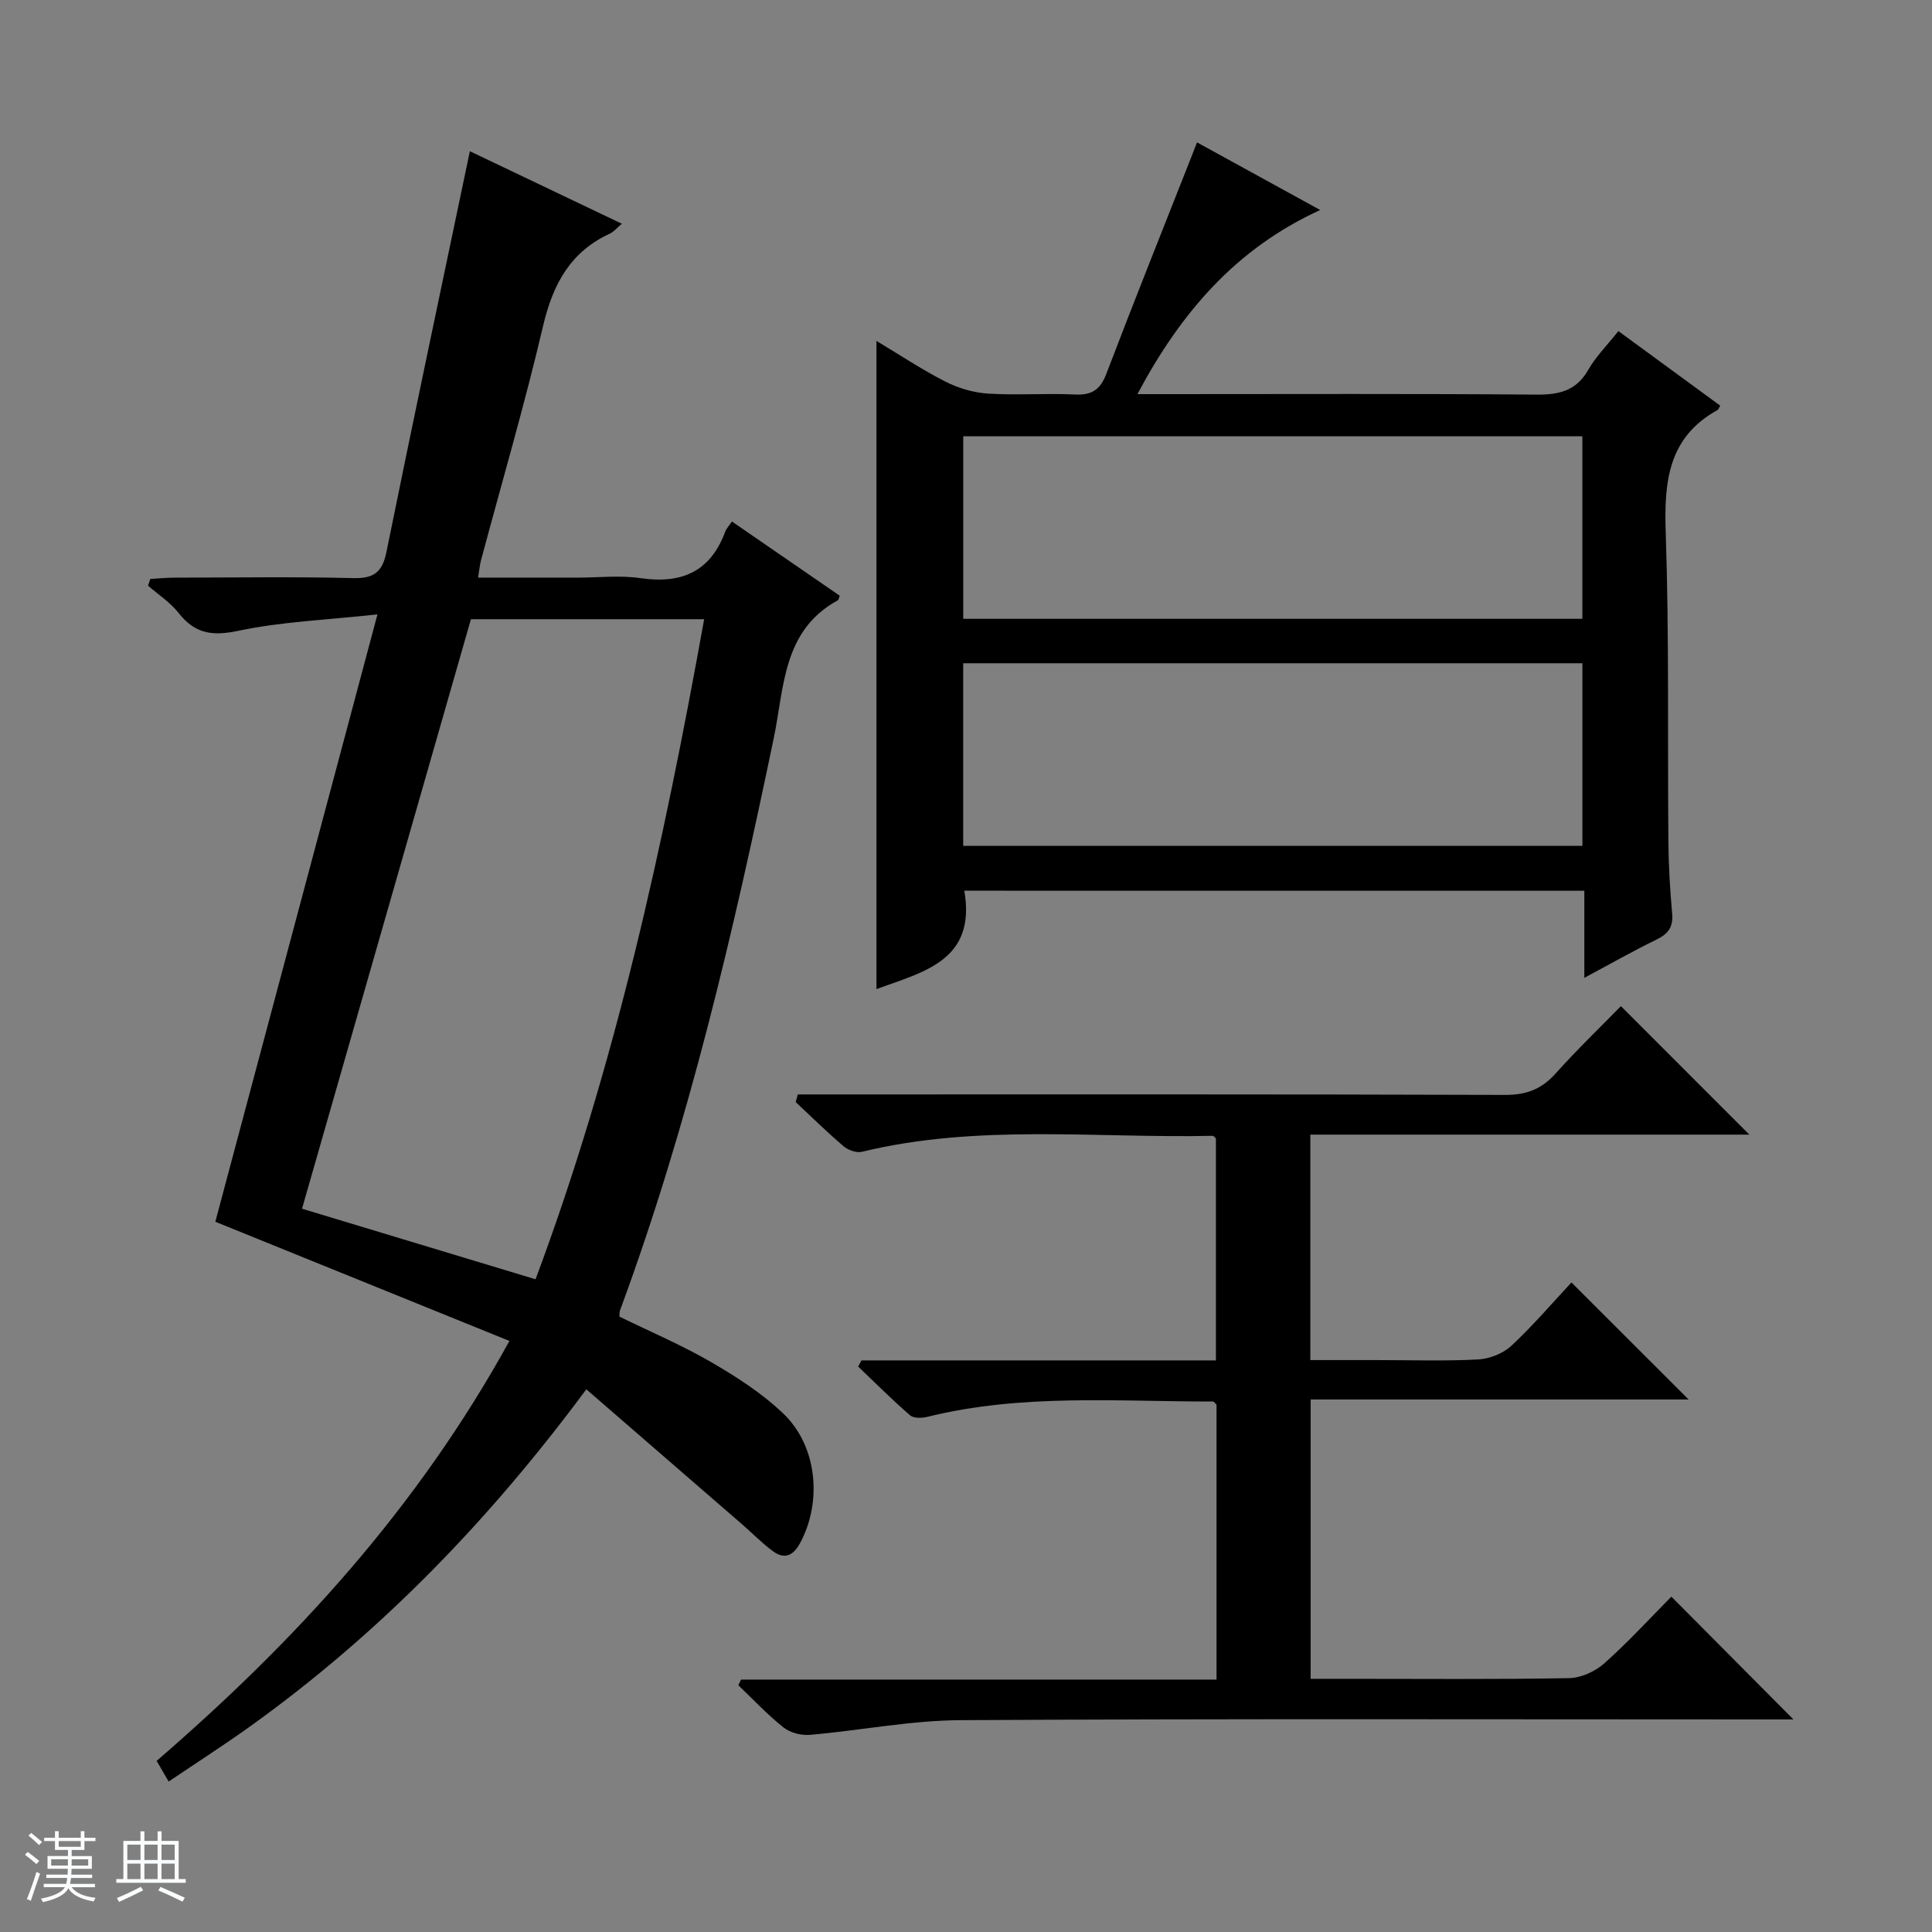 <svg enable-background="new 0 0 400 400" viewBox="0 0 400 400" xmlns="http://www.w3.org/2000/svg"><rect x="0" y="0" width="400" height="400" fill="#808080" stroke="none"/><path d="m5.17 384 .56-.58c.85.61 1.65 1.24 2.4 1.87l-.59.64c-.84-.73-1.63-1.38-2.37-1.93m1.22 9.53-.82-.34c.71-1.76 1.37-3.64 1.98-5.63.24.13.5.25.76.36-.6 1.67-1.24 3.54-1.92 5.61m-.5-13.5.57-.54c.56.44 1.31 1.06 2.26 1.87l-.64.64c-.68-.66-1.41-1.32-2.19-1.97m3.25.46h2.24v-1.36h.77v1.36h4.57v-1.36h.76v1.36h2.28v.69h-2.28v1.84h-2.64v1.26h4.18v2.64h-4.21c0 .45-.02.86-.05 1.21h4.32v.69h-4.38c-.04.34-.1.75-.19 1.22h5.15v.69h-4.82c.87 1.19 2.51 1.92 4.93 2.19-.17.31-.3.57-.37.76-2.77-.49-4.52-1.41-5.26-2.76-.56 1.26-2.3 2.23-5.24 2.9-.12-.24-.26-.48-.43-.72 2.73-.55 4.38-1.34 4.96-2.38h-4.38v-.69h4.65c.1-.38.17-.79.21-1.22h-4.32v-.69h4.4c.03-.34.05-.75.05-1.21h-4.2v-2.64h4.23v-1.26h-2.69v-1.84h-2.24zm1.46 4.46v1.29h3.45c.01-.4.02-.57.01-.53v-.32-.45h-3.46zm1.55-2.59h4.57v-1.19h-4.57zm6.11 2.59h-3.42v.77c-.01.19-.01.37-.02.53h3.44z" fill="#fafbfc"/><path d="m32.63 379.16h.82v1.98h3.54v7.89h1.46v.78h-14.37v-.78h1.46v-7.89h3.54v-1.98h.82v1.98h2.73zm-3.49 11.48.5.73c-1.61.82-3.28 1.63-5 2.41-.13-.27-.28-.55-.44-.82 1.75-.72 3.4-1.49 4.94-2.32m-2.78-5.55h2.73v-3.18h-2.73zm0 3.95h2.73v-3.2h-2.73zm3.54-3.95h2.73v-3.18h-2.73zm0 3.95h2.73v-3.2h-2.73zm7.89 4.68c-1.84-.92-3.51-1.7-5.02-2.32l.45-.73c1.89.8 3.57 1.55 5.04 2.23zm-1.62-11.81h-2.73v3.18h2.73zm-2.73 7.13h2.73v-3.2h-2.73v3.19z" fill="#fafbfc"/><g fill="#000001"><path d="m34.92 368.85c-1.03-1.77-1.68-2.88-2.49-4.28 28.72-24.79 54.01-52.35 73.04-86.94-20.56-8.33-40.78-16.53-60.89-24.68 10.98-41.14 22.05-82.59 33.57-125.75-10.61 1.16-19.88 1.51-28.81 3.4-5.4 1.14-8.99.61-12.36-3.69-1.72-2.19-4.19-3.79-6.33-5.65.16-.46.32-.92.47-1.39 1.67-.1 3.33-.27 5-.27 12.33-.02 24.66-.21 36.98.09 4.28.11 6.05-1.18 6.91-5.42 5.6-27.61 11.45-55.17 17.27-82.96 9.9 4.72 20.51 9.78 31.46 15.01-1 .85-1.63 1.65-2.46 2.04-8.22 3.79-11.82 10.51-13.84 19.12-3.82 16.29-8.53 32.38-12.86 48.55-.25.93-.32 1.9-.6 3.56h20.66c4.33 0 8.74-.51 12.98.11 8.47 1.23 14.45-1.31 17.52-9.6.27-.72.86-1.33 1.4-2.13 7.56 5.2 14.95 10.29 22.32 15.37-.17.4-.21.84-.42.96-11.41 6.23-11.06 18.01-13.23 28.46-8.35 40.13-17.6 80.01-31.85 118.56-.11.3-.06.65-.12 1.27 6.29 3.08 12.88 5.87 19.01 9.43 5.28 3.06 10.56 6.47 14.94 10.66 7.05 6.74 8.06 18.29 3.45 26.81-1.41 2.62-3.22 3.42-5.6 1.68-2.26-1.65-4.23-3.7-6.35-5.54-10.63-9.22-21.26-18.43-32.3-27.99-20.31 27.42-42.87 50.57-69.42 69.66-5.37 3.85-10.96 7.44-17.05 11.55zm75.96-103.99c16.53-44.22 26.51-90.08 34.91-136.66-16.42 0-32.37 0-48.29 0-11.69 40.82-23.33 81.43-34.97 122.05 16.19 4.9 32.02 9.68 48.35 14.61z"/><path d="m199.65 184.41c2.5 14.47-8.42 16.79-18.19 20.37 0-44.54 0-89.02 0-134.2 4.79 2.87 9.39 5.94 14.28 8.43 2.68 1.36 5.82 2.29 8.81 2.48 5.97.38 12-.1 17.99.19 3.55.17 5.28-1.01 6.55-4.37 5.73-15.05 11.73-30 17.63-44.98.29-.74.58-1.49 1.11-2.85 8.5 4.67 16.74 9.19 25.5 14-17.36 7.95-28.77 21.08-37.84 38.12h6.09c25.5 0 50.99-.11 76.48.1 4.73.04 8.29-.76 10.79-5.16 1.54-2.71 3.84-4.99 6.22-7.99 7.11 5.21 14.13 10.34 21.09 15.44-.36.61-.41.82-.53.88-10.25 5.65-11.12 14.83-10.76 25.37.72 21.31.37 42.65.55 63.97.04 4.98.34 9.97.78 14.93.25 2.76-.79 4.2-3.22 5.38-4.87 2.37-9.59 5.06-14.96 7.93 0-6.41 0-12.02 0-18.03-42.98-.01-85.66-.01-128.37-.01zm-.22-56.29h128.18c0-12.9 0-25.32 0-37.79-42.89 0-85.45 0-128.18 0zm-.01 47h128.2c0-12.89 0-25.32 0-37.8-42.88 0-85.44 0-128.2 0z"/><path d="m251.87 347.74c0-19.62 0-38.27 0-56.91-.26-.24-.51-.66-.75-.66-19.77.02-39.63-1.67-59.15 3.18-1.12.28-2.82.31-3.56-.33-3.71-3.22-7.18-6.7-10.74-10.09.23-.42.46-.85.69-1.27h73.38c0-15.7 0-30.8 0-45.96-.18-.15-.44-.55-.68-.54-24.23.52-48.63-2.52-72.63 3.31-1.13.27-2.85-.36-3.79-1.16-3.42-2.91-6.62-6.07-9.9-9.14.15-.53.29-1.05.44-1.58h5.49c46.99 0 93.99-.06 140.98.1 4.39.01 7.52-1.2 10.41-4.42 4.44-4.96 9.25-9.58 13.53-13.96 9.03 9.04 17.77 17.78 26.59 26.6-29.95 0-60.3 0-90.89 0v46.68h13.75c7 0 14.01.24 20.99-.13 2.37-.13 5.17-1.23 6.89-2.84 4.48-4.17 8.48-8.87 12.43-13.1 8.5 8.49 16.25 16.23 24.26 24.23-25.93 0-51.94 0-78.26 0v57.83h7.5c15.33 0 30.66.14 45.99-.14 2.48-.04 5.41-1.37 7.3-3.05 4.97-4.42 9.47-9.35 13.9-13.82 8.47 8.52 16.75 16.84 25.27 25.42-1.51 0-3.24 0-4.97 0-55.82 0-111.65-.17-167.47.15-10.39.06-20.76 2.14-31.16 3.04-1.8.16-4.1-.42-5.48-1.52-3.34-2.64-6.27-5.8-9.36-8.74.18-.39.36-.79.55-1.18z"/></g></svg>